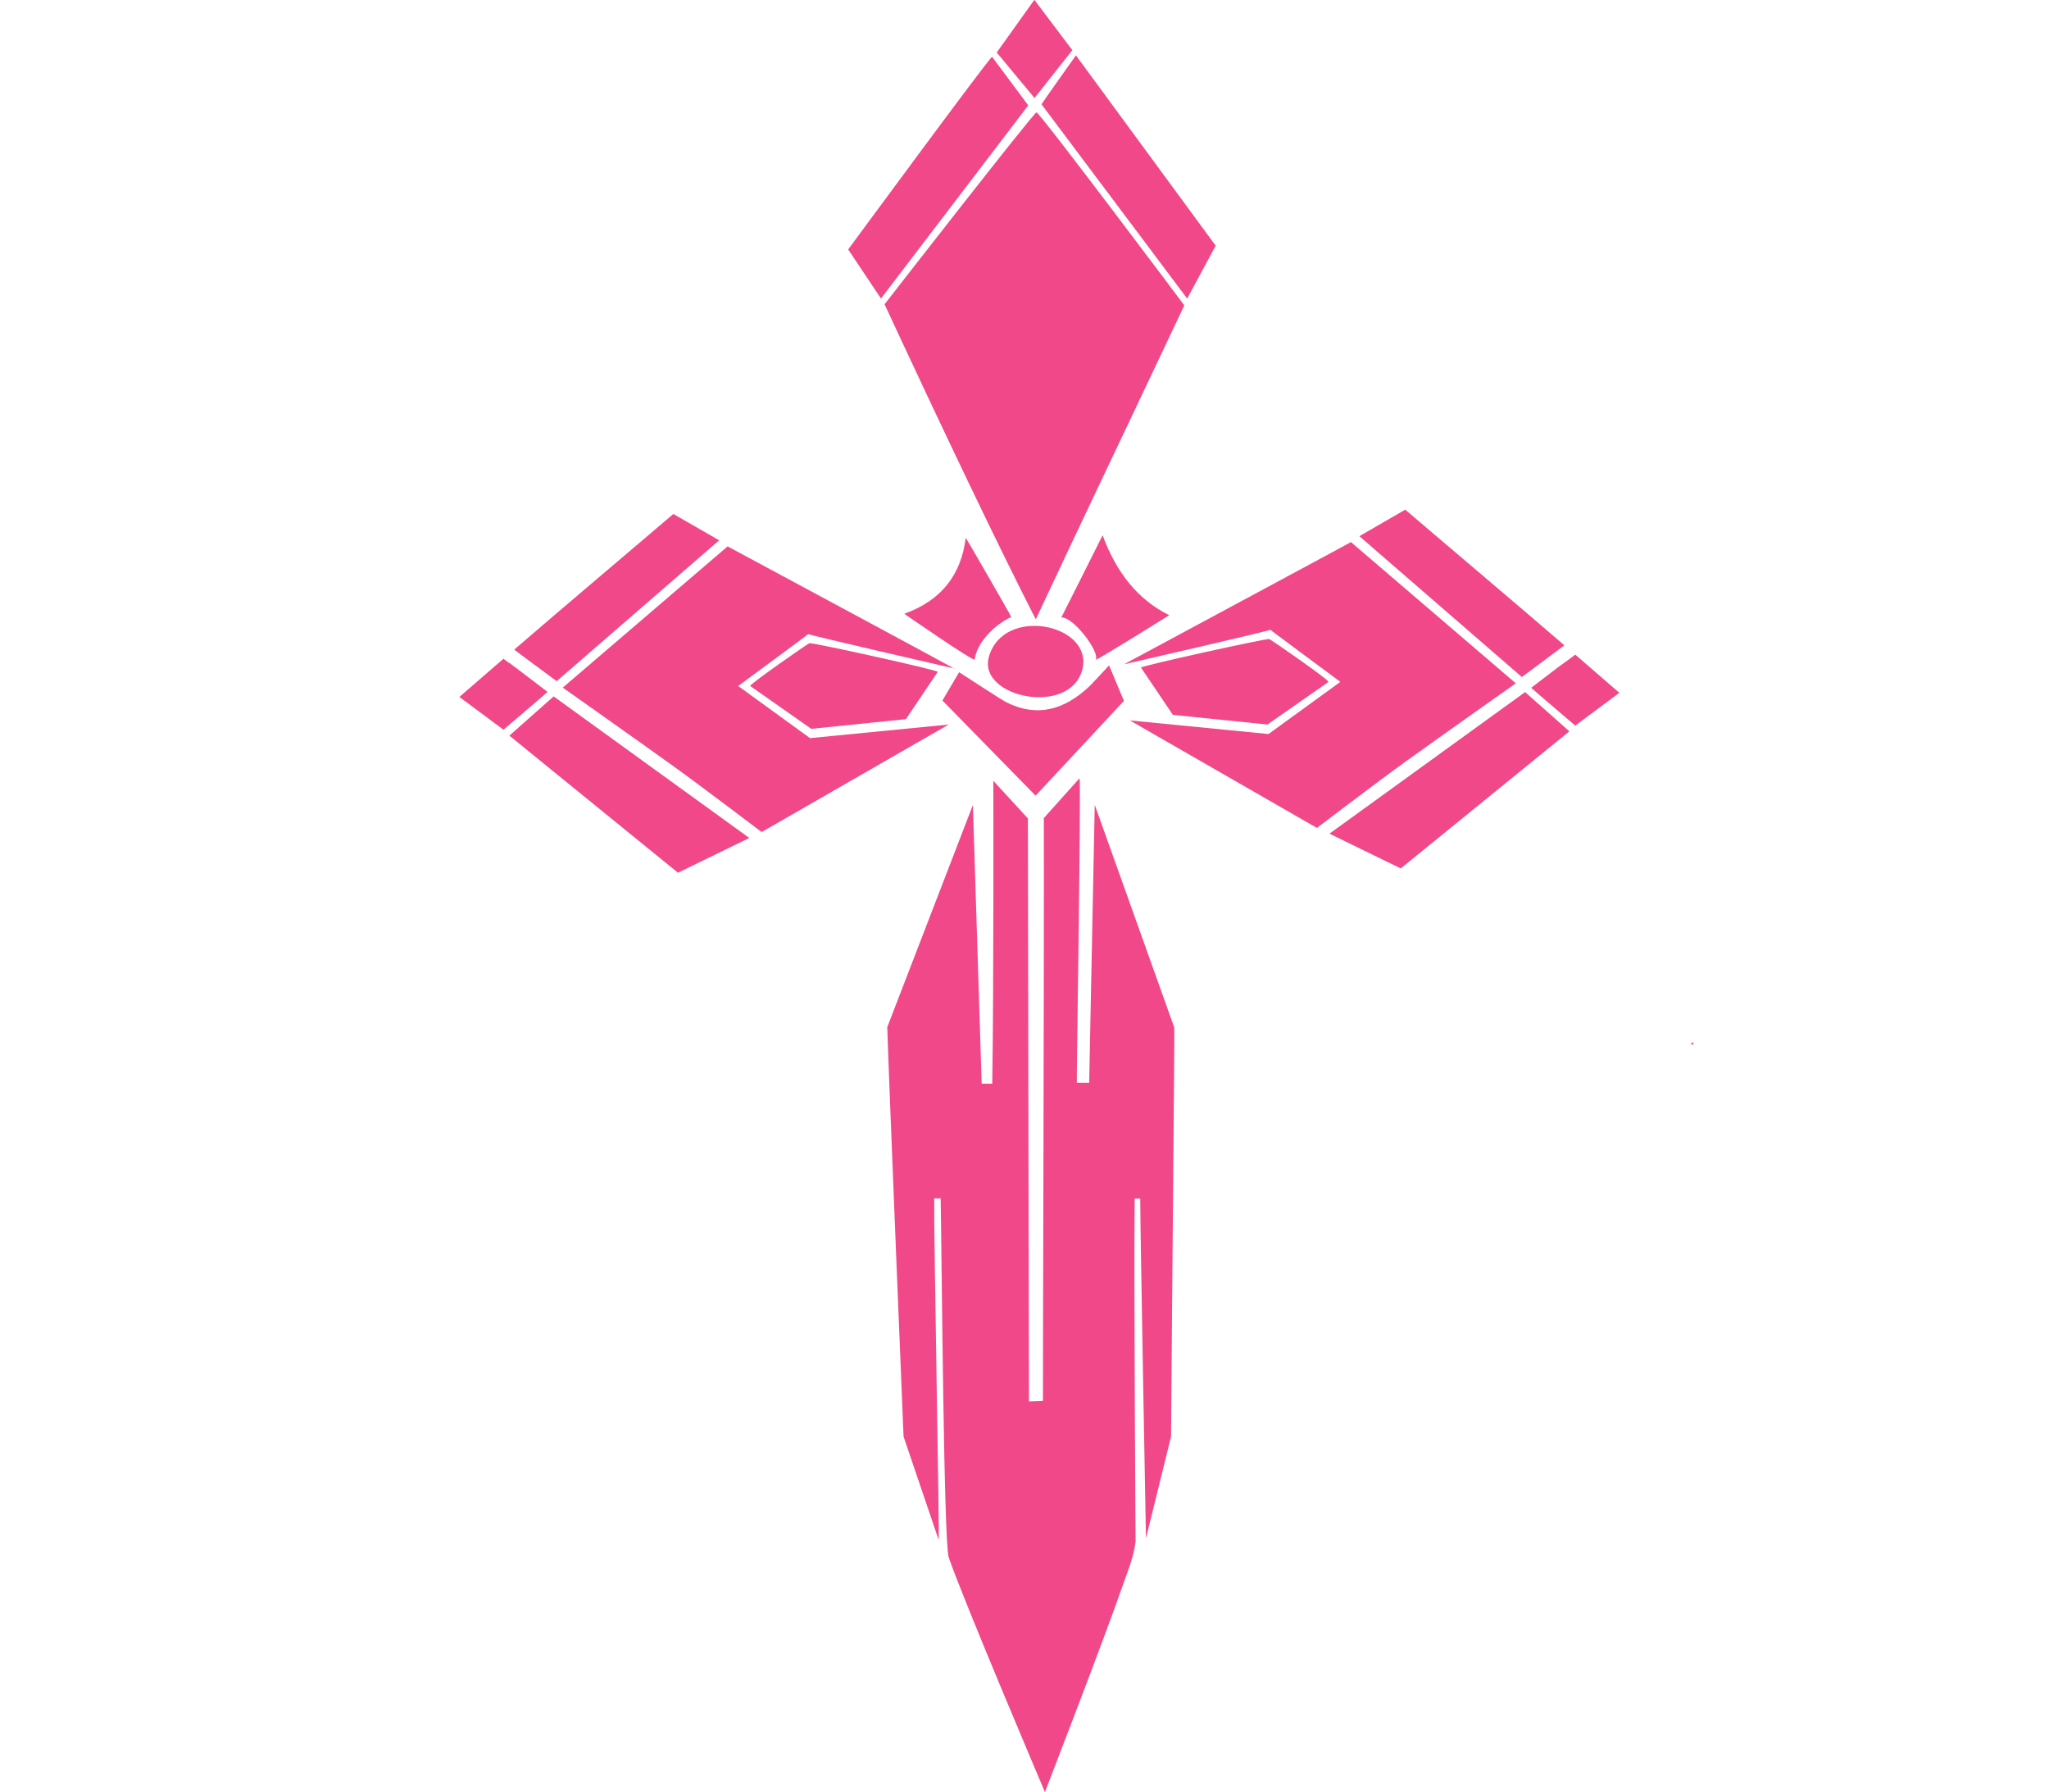 <?xml version="1.0" encoding="utf-8"?>
<!-- Generator: Adobe Illustrator 25.0.0, SVG Export Plug-In . SVG Version: 6.00 Build 0)  -->
<svg version="1.1" id="图层_1" xmlns="http://www.w3.org/2000/svg" xmlns:xlink="http://www.w3.org/1999/xlink" x="0px" y="0px"
	 viewBox="0 0 1143.6 1000" style="enable-background:new 0 0 1143.6 1000;" xml:space="preserve">
<style type="text/css">
	.st0{fill:#F04888;}
</style>
<path class="st0" d="M532.9,373.1c0,0-84.1-19.3-81.8-19.3c0.3,0-39.1,29-39.1,29l40.1,29.1l77.4-7.6l-104.4,60
	c0,0-34.8-26.4-49.6-37c-16.8-12.1-61.4-43.6-61.4-43.6l92-78.8c0,0,126.9,68.2,126.9,68.4V373.1z M635,414.8L635,414.8L635,414.8z
	 M611,449.1l-3.1,155.1H601c-0.2-2.2,2.5-169.3,1.5-169.9l-19.9,22.2c0.2,75.9-0.6,318-0.5,325.2l-7.8,0.3c0,0-0.6-279.7-0.6-325.3
	l-19.3-21c0,0,0.3,116.1-0.6,169.1v-0.1h-5.9L543,449.2l-47.8,124c1,32.1,9.1,228.4,9.1,228.4l19.6,57.7
	c0.5-3.2-2.8-173.8-2.5-190.6h3.6c0.6,28.8,1.7,192.1,4.5,200.3c7.6,22.5,53.7,131,53.7,131s32.6-84.1,43.5-115.5
	c2.8-7.9,6.1-15.7,7.1-24.3c0,0-1-145.2-0.5-191.4h3.1c0,17.8,3.2,189.6,3.2,189.6l14-56.8c0.5-71.8,2-224.4,1.8-228.2L611,449.1z"
	/>
<path class="st0" d="M943.4,582.9l1.6-1.2c0.5,1.8-1,0.8-1.6,1.1V582.9z M491.7,166.6l82.2-107.8l-20.2-27.1
	c-1.2,0-80.3,107.5-80.3,107.5L491.7,166.6z M662.6,166.6L581.3,58.2c0-0.3,19.2-27.3,19.2-27.3l78,106.2L662.6,166.6z M452.8,406.7
	l-34.1-23.9c0-1.3,32.4-23.8,33.1-23.9c2.4-0.3,71.1,14.9,71.6,16l-17.8,26.4L452.8,406.7z M615.4,298.7c7.6,20.7,19.7,36,37.2,44.6
	c0,0-41.6,26-41,24.8c2.3-4.5-13-24.4-19.3-23.5C592.3,344.8,615.4,298.7,615.4,298.7L615.4,298.7z M564.4,344.3
	c-9.3,4.2-19.2,14.3-20.4,23.7c-0.2,1.6-39.3-25.5-39.3-25.5c20.9-7.5,31.8-22,34.3-42.4C539.1,300,564.6,344.1,564.4,344.3z
	 M635,414.8L635,414.8L635,414.8z"/>
<path class="st0" d="M943.4,582.8l1.6-1.2C945.6,583.6,944.1,582.5,943.4,582.8z M418.2,467.6L378.4,487l-94.1-76.5l24.7-21.9
	L418.2,467.6L418.2,467.6z M577.4,54.7l-21.1-25.4l21-29.4l21.2,28.1L577.4,54.7L577.4,54.7z M493.7,169.8
	c32.4,69.8,64.3,136.6,84.4,175.8c26-55.5,52-109.8,82.9-175.2c0,0-80.8-107.8-82.5-107.7C576.9,62.8,493.7,169.8,493.7,169.8
	L493.7,169.8z"/>
<path class="st0" d="M604.1,373.5c6.3-25.2-44.1-35.8-52.2-6.9C545.6,389.3,597.4,400,604.1,373.5z"/>
<path class="st0" d="M619,371.3c0,0-9.7,10.5-11.1,11.8c-13.6,12.7-28.7,17.6-46.4,8.7c-2.4-1.2-26.2-16.7-26.2-16.7l-9.3,15.8
	l52,53.1l49.3-52.9L619,371.3z M291.3,375.1l-6.9-5.2l-0.1,0.1L291.3,375.1L291.3,375.1z M256.4,388.9l24.6,18.3
	c0,0,23.4-19.9,24.6-21.1l-14.4-11l-7-5.1l-3.2-2.4L256.4,388.9z M375.8,286.8c-14.3,12.3-61.6,52.2-88.8,75.7l3.3,2.5l20.4,15.1
	l90.7-78.6L375.8,286.8z M627.3,370.7c0,0,84.1-19.3,81.7-19.3c-0.2,0,39.1,29.1,39.1,29.1l-40.1,29.1l-77.4-7.6l104.4,60
	c0,0,34.7-26.4,49.6-37.1c16.8-12.1,61.4-43.6,61.4-43.6l-92-78.8C754.2,302.5,627.3,370.7,627.3,370.7L627.3,370.7z"/>
<path class="st0" d="M707.4,404.3l34.1-23.8c0-1.3-32.4-23.8-33.1-23.9c-2.4-0.3-71.1,14.9-71.6,15.9l17.8,26.4L707.4,404.3z
	 M742,465.2l39.8,19.4l94.1-76.5l-24.7-21.9L742,465.2L742,465.2z M903.8,386.6l-24.6,18.3c0,0-23.4-19.9-24.6-21.1l14.4-11l7-5.1
	l3.2-2.4L903.8,386.6z M784.3,284.4c14.3,12.3,61.6,52.2,88.8,75.7l-3.3,2.5l-20.4,15.2l-90.7-78.6L784.3,284.4z"/>
</svg>
